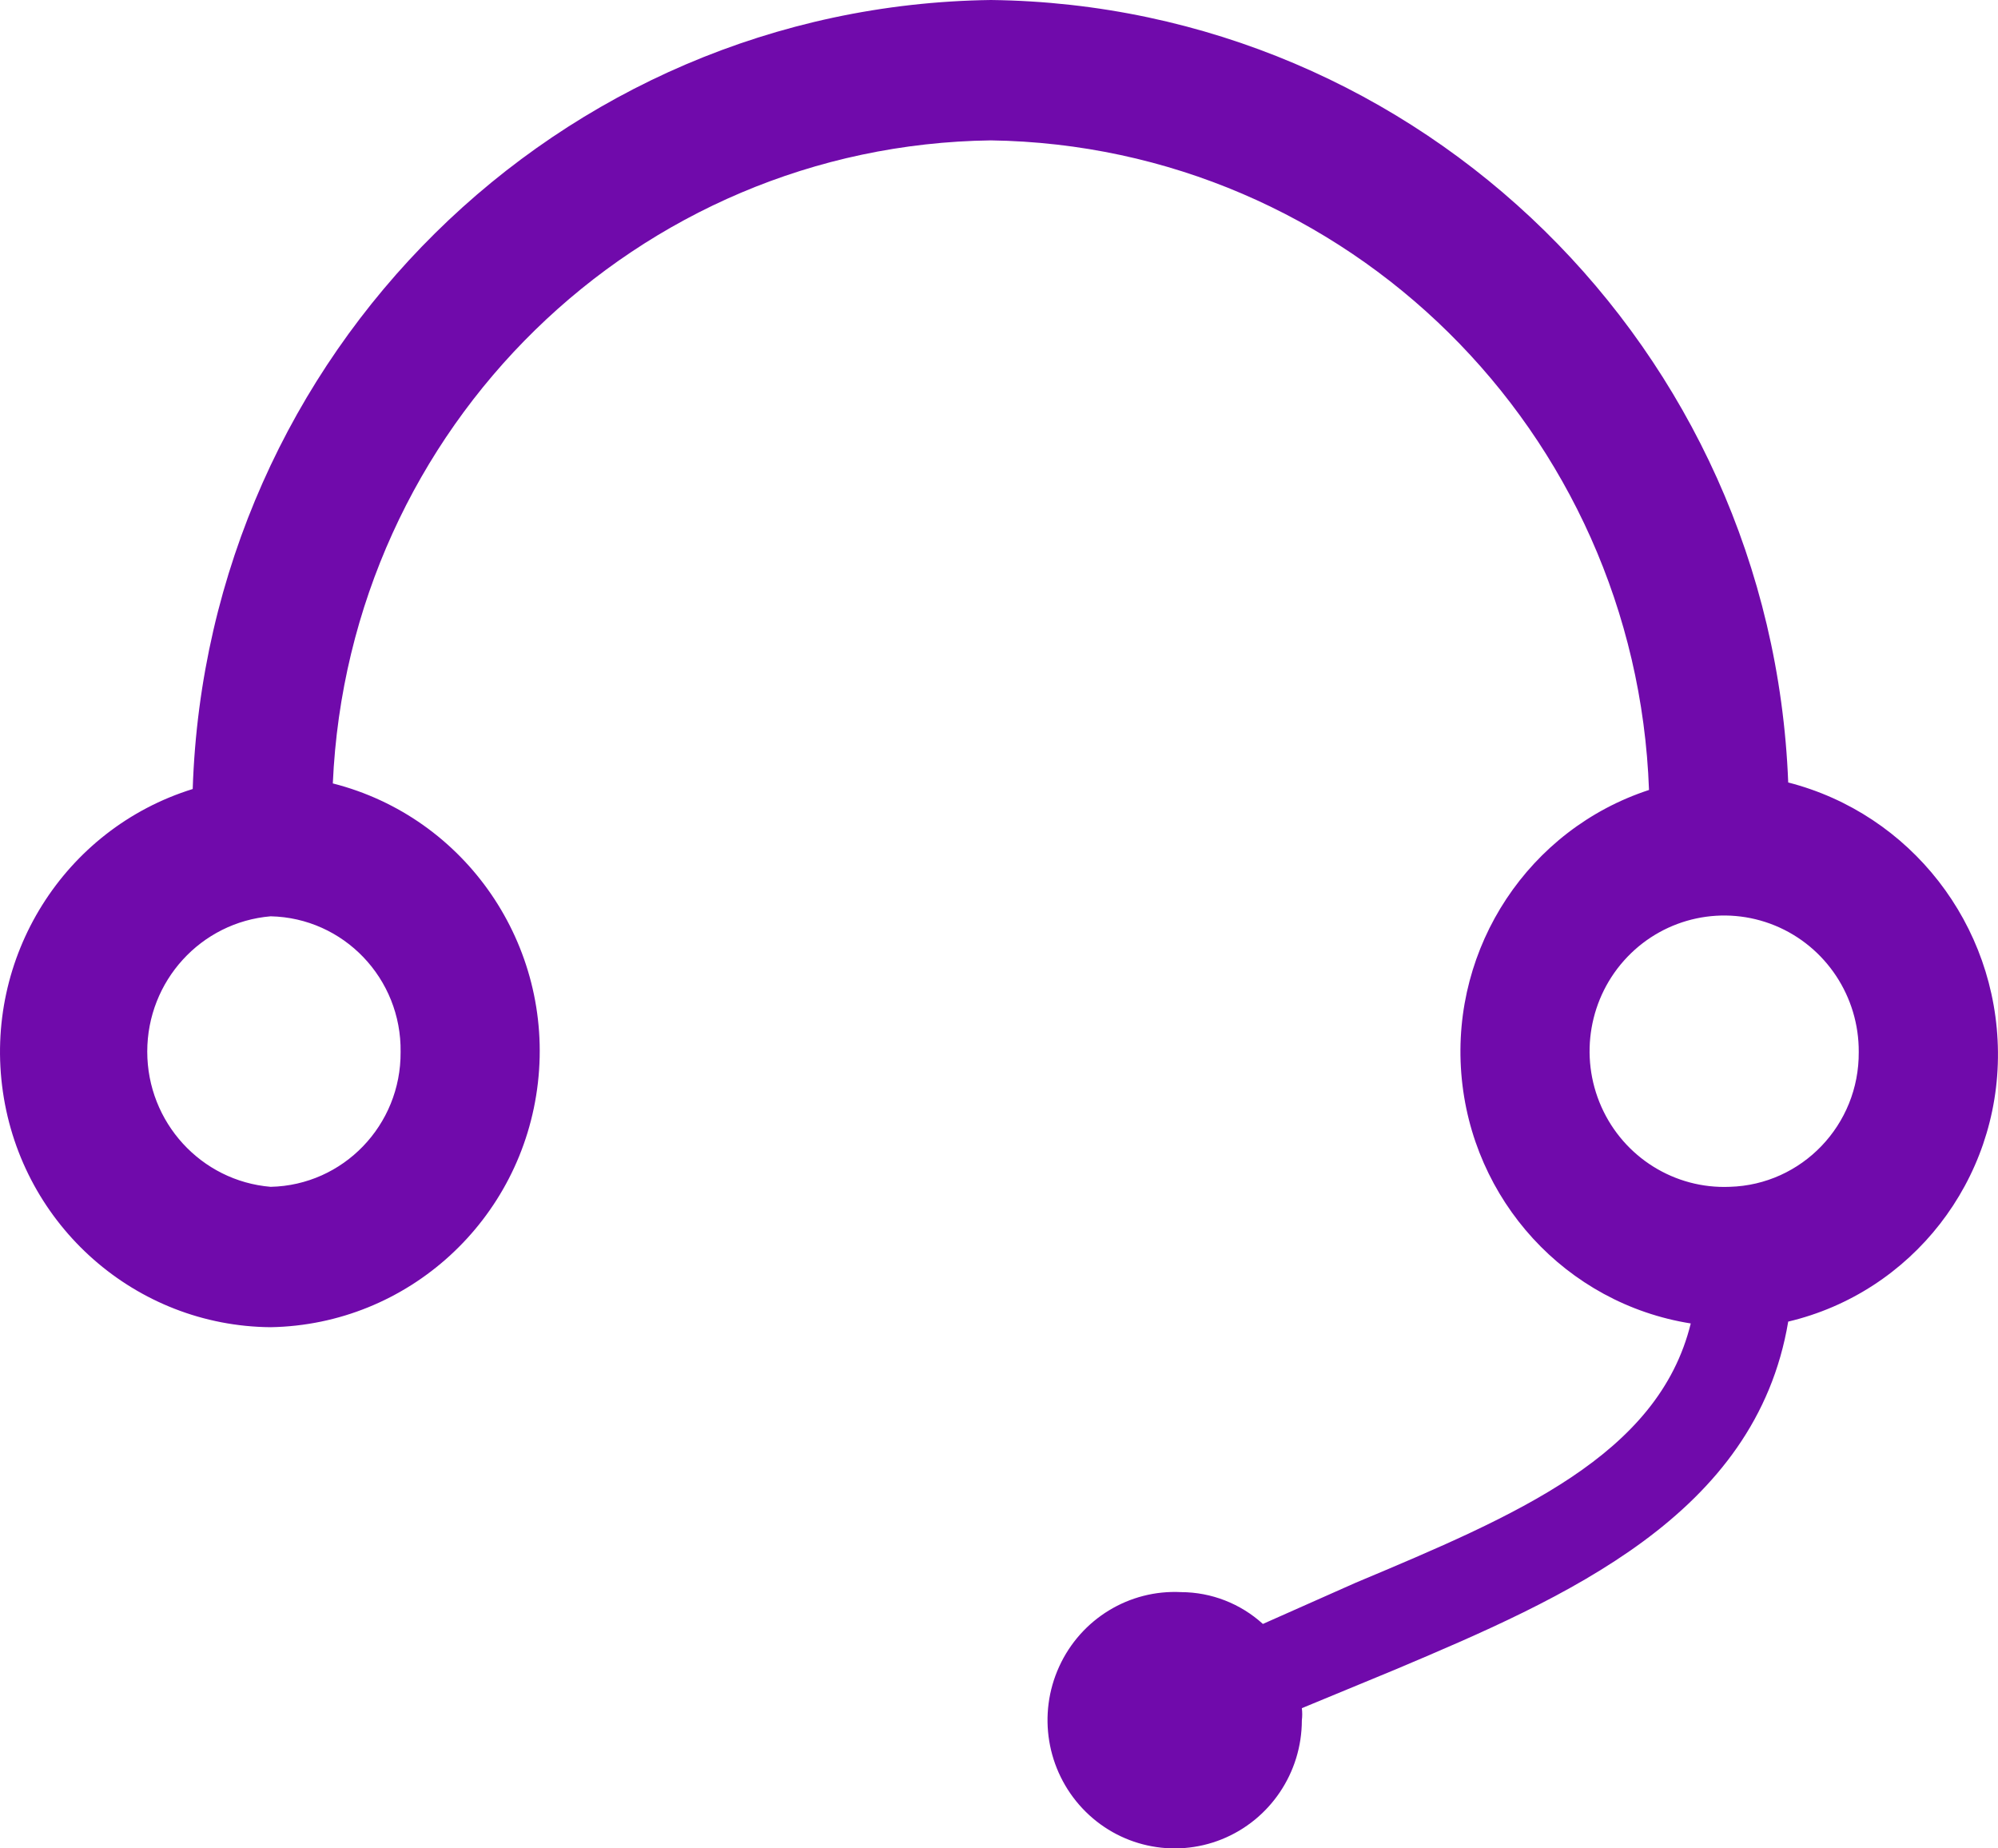 <svg width="40" height="37" viewBox="0 0 40 37" fill="none" xmlns="http://www.w3.org/2000/svg">
<path fill-rule="evenodd" clip-rule="evenodd" d="M39.999 21.059C39.977 18.508 38.252 16.292 35.8 15.663C35.464 6.99 28.446 0.103 19.838 0C11.182 0.115 4.145 7.071 3.858 15.794C1.282 16.593 -0.332 19.167 0.058 21.855C0.447 24.544 2.724 26.545 5.418 26.567C8.166 26.519 10.454 24.427 10.769 21.674C11.084 18.922 9.328 16.359 6.663 15.682C6.978 8.549 12.757 2.903 19.838 2.81C26.963 2.915 32.756 8.633 33.013 15.813C30.61 16.6 29.056 18.946 29.255 21.485C29.454 24.024 31.354 26.095 33.849 26.492C33.199 29.134 30.355 30.333 27.141 31.682L25.283 32.507C24.834 32.099 24.252 31.872 23.647 31.87C22.608 31.816 21.64 32.406 21.205 33.36C20.769 34.313 20.954 35.438 21.671 36.2C22.387 36.962 23.492 37.206 24.459 36.818C25.426 36.429 26.062 35.486 26.063 34.437C26.073 34.356 26.073 34.274 26.063 34.193L27.921 33.425C31.34 31.982 35.15 30.333 35.8 26.455C38.279 25.868 40.023 23.627 39.999 21.059ZM8.02 21.059C8.03 22.524 6.871 23.726 5.418 23.757C4.022 23.64 2.948 22.463 2.948 21.05C2.948 19.637 4.022 18.46 5.418 18.342C6.879 18.373 8.041 19.587 8.02 21.059ZM34.629 23.757C33.529 23.803 32.511 23.169 32.06 22.156C31.609 21.143 31.814 19.955 32.579 19.156C33.344 18.357 34.514 18.108 35.535 18.527C36.554 18.946 37.219 19.949 37.212 21.059C37.223 22.517 36.075 23.716 34.629 23.757Z" fill="#700AAB"/>
</svg>
